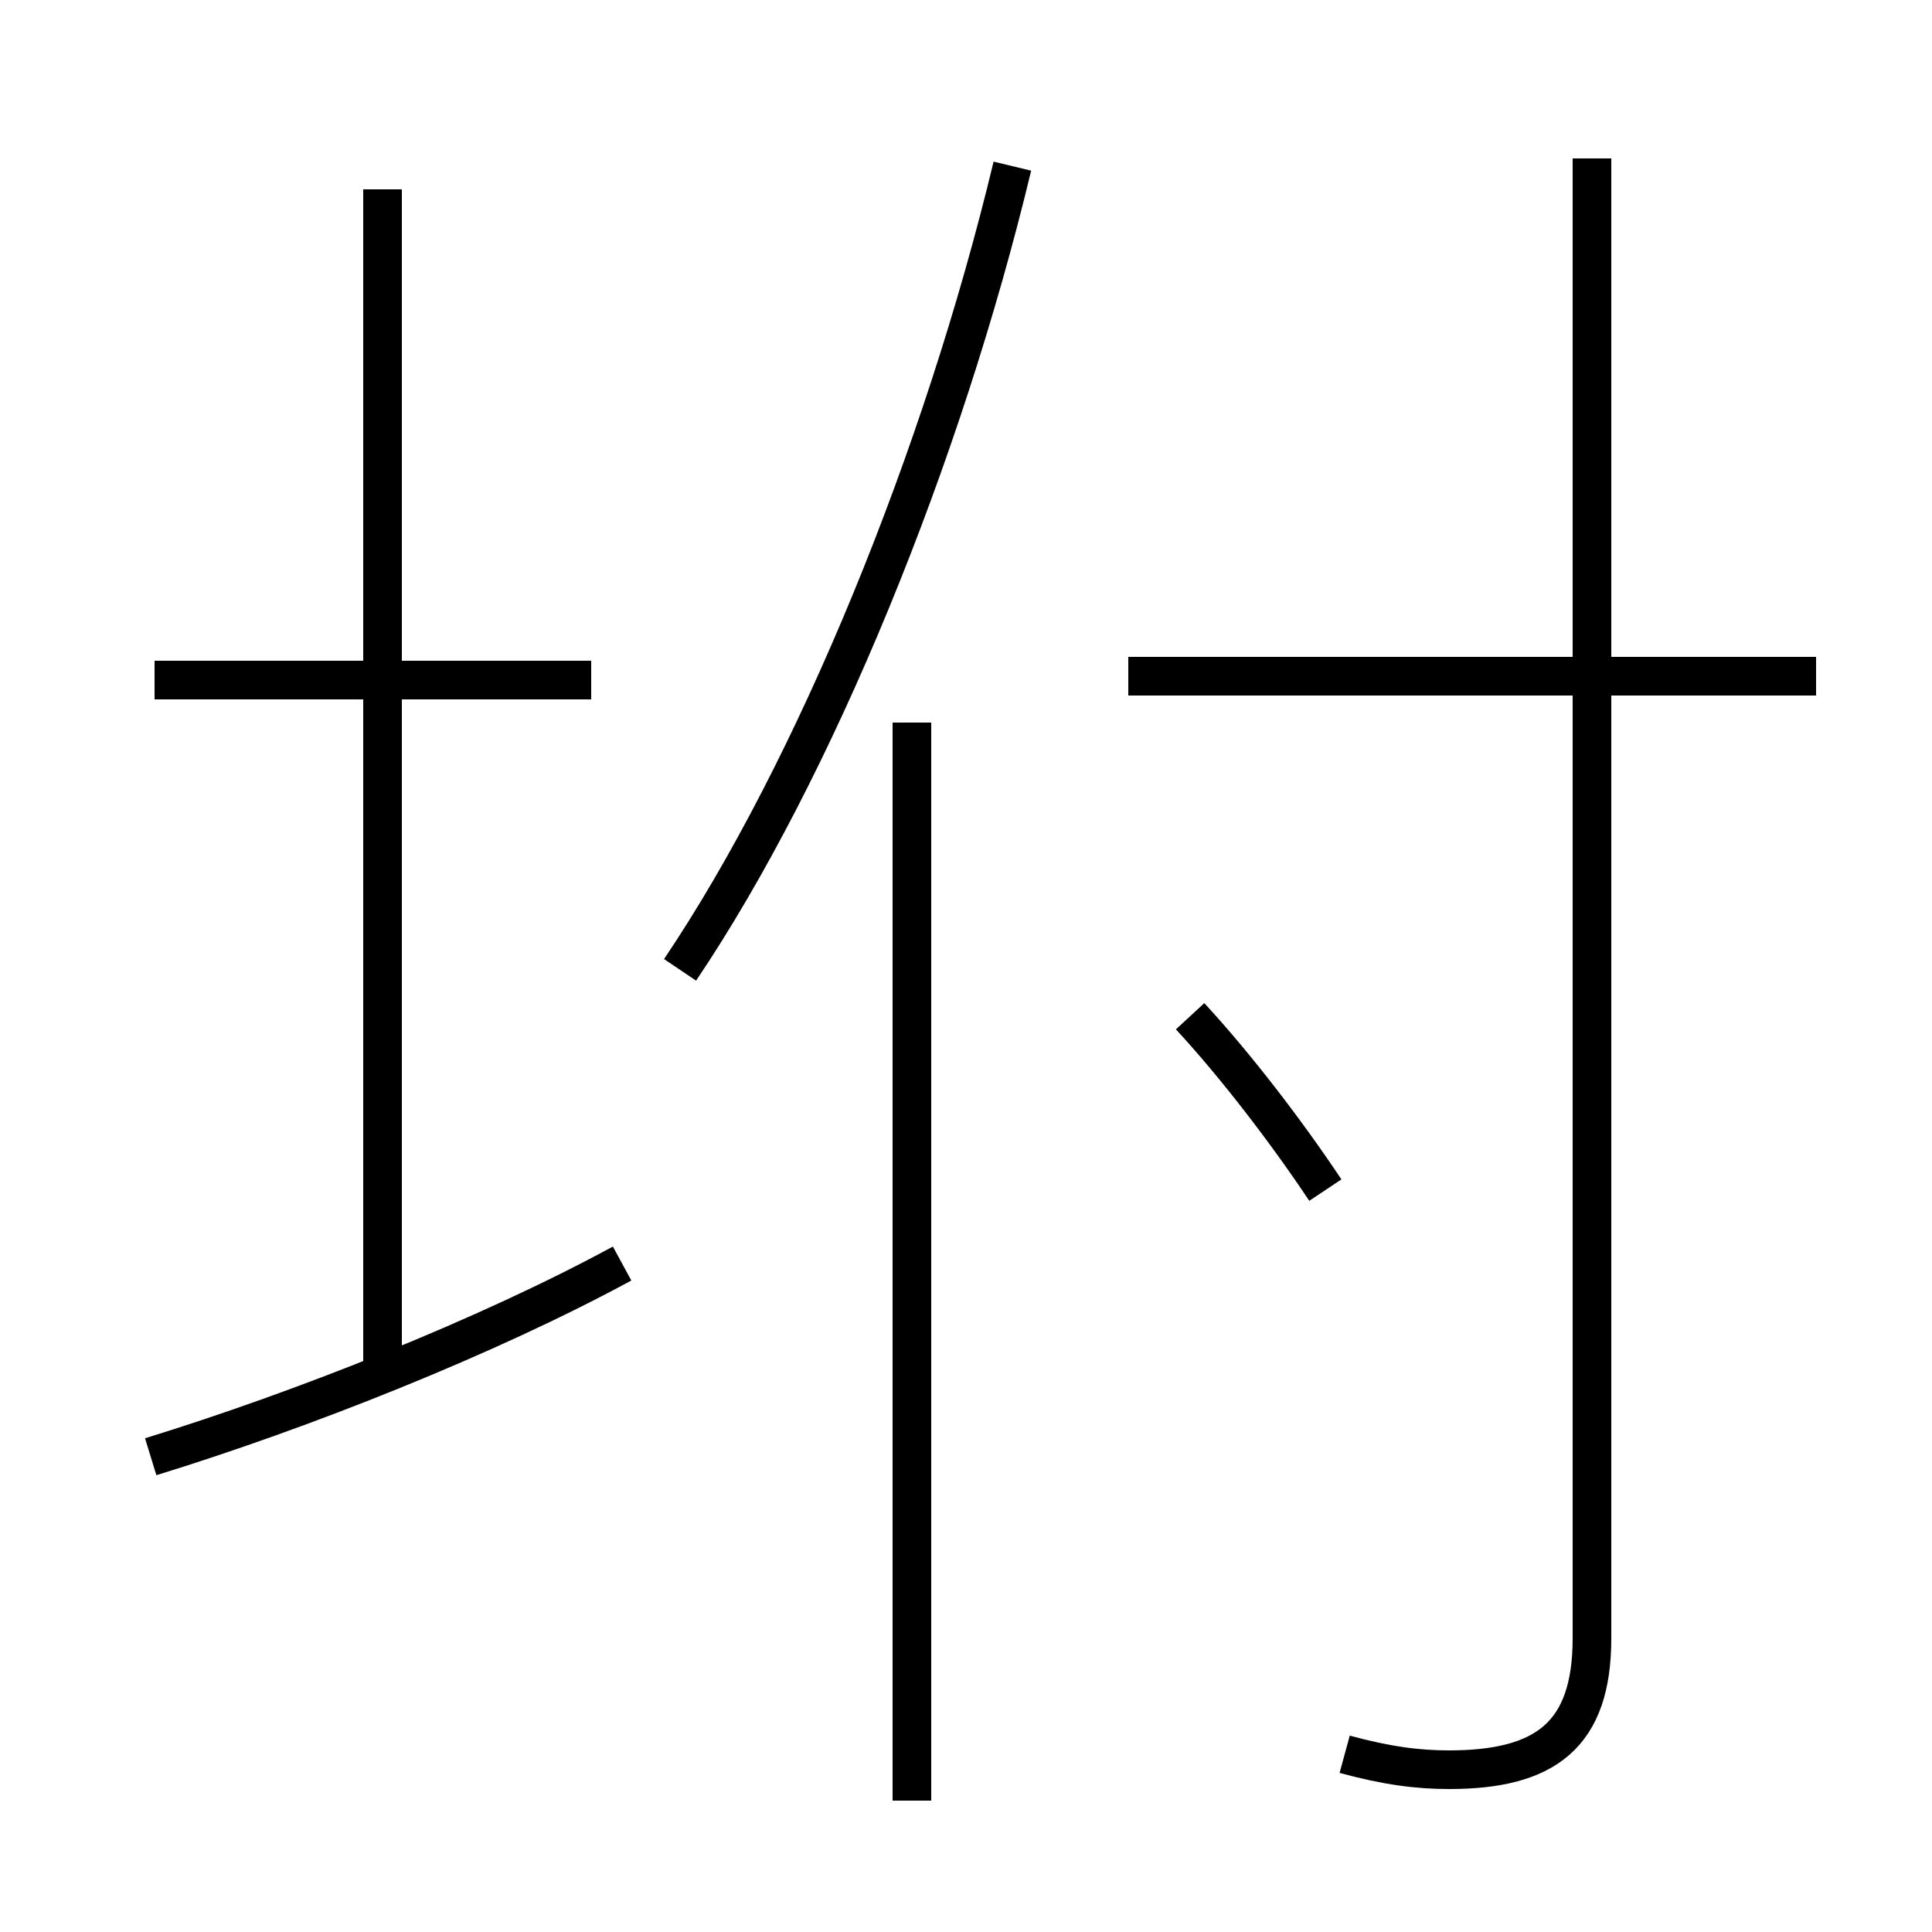 <?xml version='1.0' encoding='utf8'?>
<svg viewBox="0.0 -6.0 50.0 50.0" version="1.1" xmlns="http://www.w3.org/2000/svg">
<rect x="0.0" y="-6.0" width="50.0" height="50.0" fill="#808080" stroke="none"/>
<rect x="-1000" y="-1000" width="2000" height="2000" stroke="white" fill="white"/>
<g style="fill:white;stroke:#000000;  stroke-width:1">
<path d="M 34.8 1.4 C 35.9 1.7 36.7 1.8 37.5 1.8 C 40.0 1.8 41.2 0.9 41.2 -1.6 L 41.2 -39.9 M 3.9 -6.3 C 7.8 -7.5 12.6 -9.4 16.1 -11.3 M 9.9 -8.3 L 9.9 -39.1 M 23.6 2.6 L 23.6 -25.3 M 15.3 -26.4 L 4.0 -26.4 M 34.3 -13.2 C 33.3 -14.7 32.0 -16.4 30.8 -17.7 M 17.6 -18.9 C 21.1 -24.1 24.4 -32.2 26.2 -39.7 M 47.0 -26.5 L 29.2 -26.5" transform="translate(0.0 38.0)" />
</g>
</svg>
